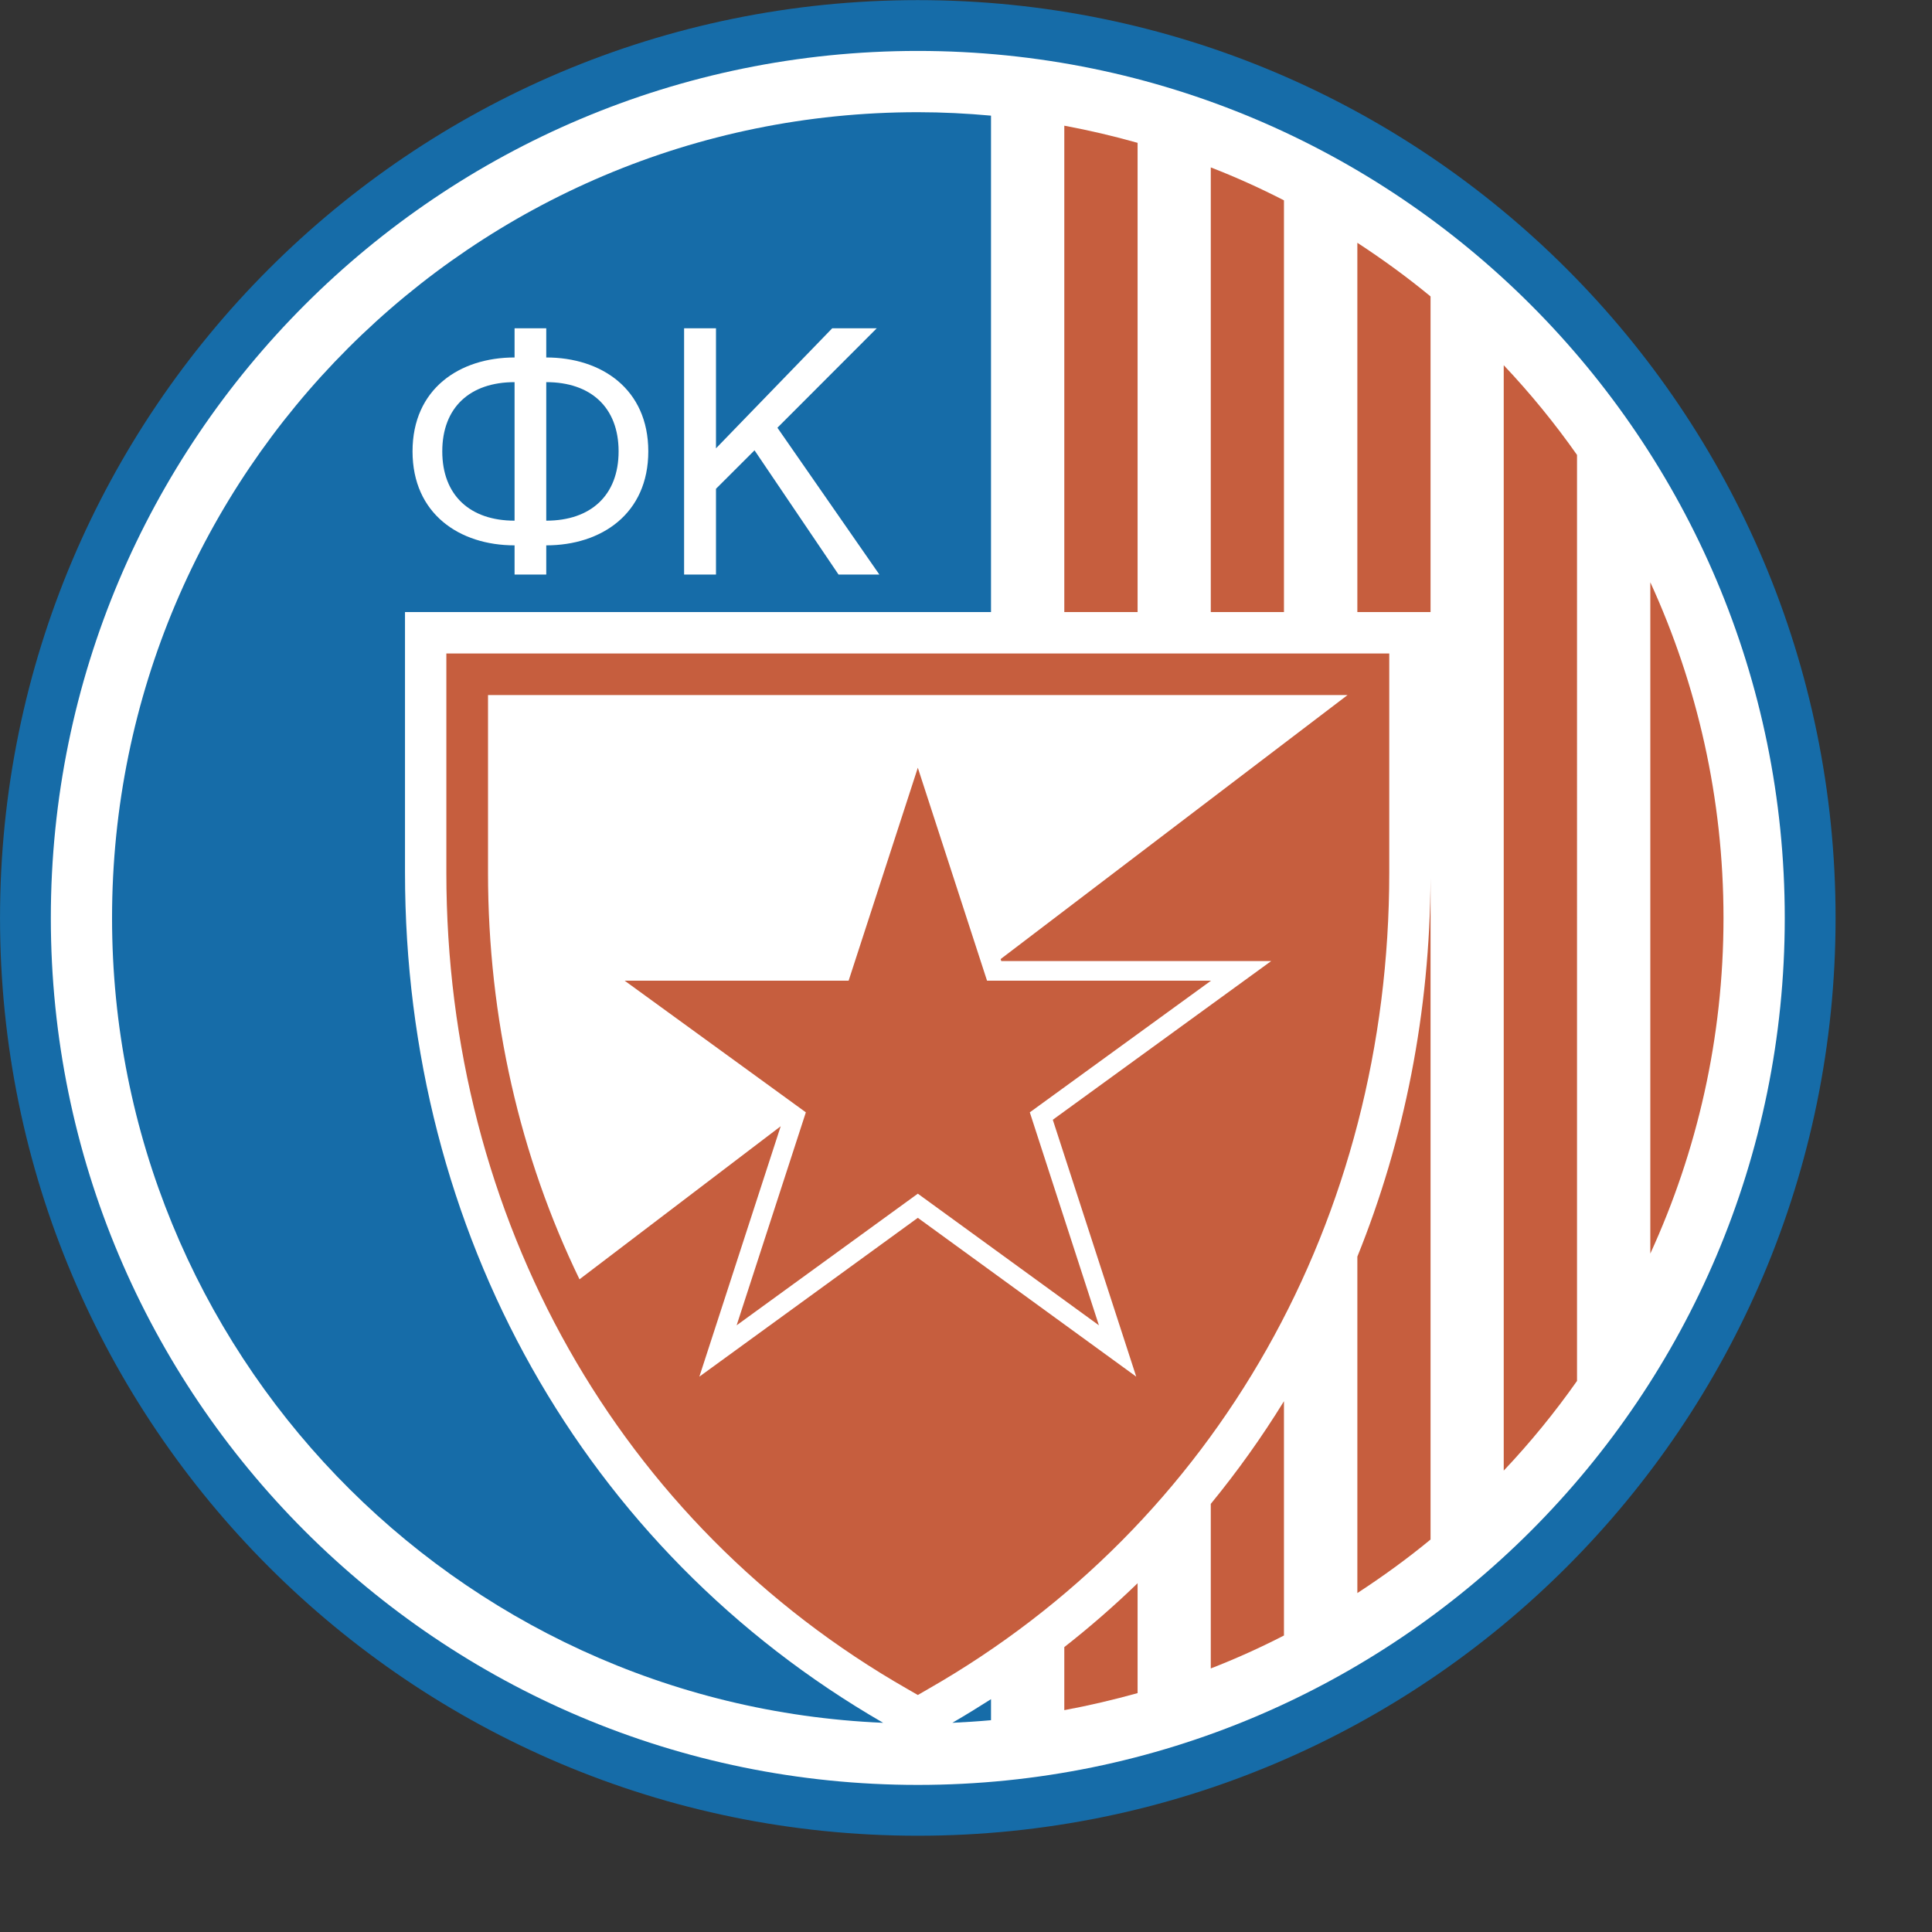 <?xml version="1.0" encoding="UTF-8" standalone="no"?>
<svg
   xmlns:dc="http://purl.org/dc/elements/1.1/"
   xmlns:cc="http://creativecommons.org/ns#"
   xmlns:rdf="http://www.w3.org/1999/02/22-rdf-syntax-ns#"
   xmlns:svg="http://www.w3.org/2000/svg"
   xmlns="http://www.w3.org/2000/svg"
   xmlns:sodipodi="http://sodipodi.sourceforge.net/DTD/sodipodi-0.dtd"
   xmlns:inkscape="http://www.inkscape.org/namespaces/inkscape"
   version="1.1"
   id="Layer_1"
   x="0px"
   y="0px"
   viewBox="0 0 1000 1000"
   xml:space="preserve"
   sodipodi:docname="Redstar.svg"
   width="1000"
   height="1000"
   inkscape:version="1.0.1 (3bc2e813f5, 2020-09-07)"><rect x="0" y="0" width="1000" height="1000" fill="#333333" stroke="none"/><defs
   id="defs29" /><sodipodi:namedview
   pagecolor="#ffffff"
   bordercolor="#666666"
   borderopacity="1"
   objecttolerance="10"
   gridtolerance="10"
   guidetolerance="10"
   inkscape:pageopacity="0"
   inkscape:pageshadow="2"
   inkscape:window-width="1920"
   inkscape:window-height="1017"
   id="namedview27"
   showgrid="false"
   inkscape:zoom="1.052394"
   inkscape:cx="297.638"
   inkscape:cy="420.94501"
   inkscape:window-x="-8"
   inkscape:window-y="-8"
   inkscape:window-maximized="1"
   inkscape:current-layer="Layer_1" />











<g
   id="g868"
   transform="matrix(3.506,0,0,3.506,-120.75,-551.631)"><path
     style="fill:#166ca8"
     d="m 305.431,292.862 c 0,74.814 -60.66,135.49 -135.489,135.49 -74.837,0 -135.497,-60.676 -135.497,-135.49 0,-74.83 60.66,-135.505 135.497,-135.505 74.829,0 135.489,60.676 135.489,135.505"
     id="path2" /><path
     style="fill:#ffffff"
     d="m 297.929,292.862 c 0,70.677 -57.295,127.988 -127.988,127.988 -70.692,0 -127.996,-57.311 -127.996,-127.988 0,-70.693 57.303,-128.004 127.996,-128.004 70.693,0 127.988,57.311 127.988,128.004"
     id="path4" /><path
     style="fill:#c65e3e"
     d="m 256.44,211.256 v 163.195 c 3.921,-4.152 7.532,-8.566 10.82,-13.243 V 224.5 c -3.288,-4.677 -6.9,-9.091 -10.82,-13.244 m 32.444,81.606 c 0,-17.689 -3.89,-34.466 -10.804,-49.562 v 99.109 c 6.915,-15.096 10.804,-31.859 10.804,-49.547 M 245.635,247.699 V 201.1 c -3.442,-2.84 -7.069,-5.479 -10.805,-7.918 v 54.517 h 1.636 9.169"
     id="path6" /><path
     style="fill:#c65e3e"
     d="m 234.831,392.526 c 3.735,-2.439 7.363,-5.063 10.805,-7.903 V 286.98 c -0.093,19.757 -3.843,38.649 -10.805,55.875 v 49.671 m -10.836,-205.61 c -3.488,-1.791 -7.1,-3.427 -10.804,-4.862 v 65.645 h 10.804 v -60.783"
     id="path8" /><path
     style="fill:#c65e3e"
     d="m 213.191,403.655 c 3.704,-1.435 7.316,-3.071 10.804,-4.862 v -34.59 c -3.257,5.294 -6.869,10.357 -10.804,15.157 v 24.295"
     id="path10" /><path
     style="fill:#166ca8"
     d="m 94.232,286.163 v -38.464 h 86.514 v -73.286 c -3.55,-0.324 -7.162,-0.51 -10.805,-0.51 -65.699,0 -118.958,53.251 -118.958,118.959 0,63.978 50.519,116.134 113.841,118.819 -44.213,-25.53 -70.592,-72.406 -70.592,-125.518"
     id="path12" /><path
     style="fill:#166ca8"
     d="m 180.746,411.295 v -3.103 c -1.868,1.188 -3.766,2.362 -5.711,3.488 1.914,-0.091 3.828,-0.215 5.711,-0.385"
     id="path14" /><path
     style="fill:#c65e3e"
     d="m 191.566,409.813 c 3.658,-0.679 7.27,-1.528 10.82,-2.516 v -16.223 c -3.427,3.319 -7.038,6.467 -10.82,9.431 v 9.308 m 10.82,-231.387 c -3.55,-1.003 -7.162,-1.852 -10.82,-2.531 v 71.804 h 10.82 v -69.273"
     id="path16" /><path
     style="fill:#c65e3e"
     d="m 236.467,253.811 h -136.13 v 32.352 c 0,51.121 25.453,96.176 68.077,120.533 l 1.528,0.88 1.521,-0.88 c 42.624,-24.357 68.077,-69.412 68.077,-120.533 v -32.352 h -3.073"
     id="path18" /><path
     style="fill:#ffffff"
     d="m 182.259,299.221 c -0.031,-0.077 -0.062,-0.185 -0.093,-0.293 L 233.38,259.954 H 106.488 c 0,4.924 0,26.209 0,26.209 0,21.547 4.739,41.953 13.506,60.043 l 29.704,-22.597 c -2.13,6.56 -12.008,36.967 -12.008,36.967 0,0 29.265,-21.27 32.251,-23.446 2.979,2.176 32.244,23.446 32.244,23.446 0,0 -11.175,-34.405 -12.317,-37.924 2.979,-2.161 32.244,-23.43 32.244,-23.43 0,0 -36.18,-10e-4 -39.853,-10e-4"
     id="path20" /><polyline
     style="fill:#c65e3e"
     points="169.941,270.682 180.16,302.123 213.222,302.123 186.473,321.556 196.675,352.997   169.941,333.564 143.192,352.997 153.411,321.556 126.662,302.123 159.724,302.123 169.941,270.682 "
     id="polyline22" /><path
     style="fill:#ffffff"
     d="m 135.436,205.808 h 4.708 v 17.719 L 157.3,205.808 h 6.575 l -14.663,14.679 15.049,21.671 h -6.027 l -12.402,-18.337 -5.688,5.68 v 12.657 h -4.708 v -36.35 m -20.351,4.306 v -4.306 h -4.677 v 4.306 c -8.142,0 -15.064,4.646 -15.064,13.861 0,9.215 6.923,13.876 15.064,13.876 v 4.307 h 4.677 v -4.307 c 8.142,0 15.065,-4.661 15.065,-13.876 0,-9.215 -6.923,-13.861 -15.065,-13.861 z m -4.677,24.094 c -6.583,0 -10.673,-3.75 -10.673,-10.233 0,-6.483 4.09,-10.218 10.673,-10.218 z m 4.677,0 v -20.452 c 6.583,0 10.681,3.735 10.681,10.218 0,6.484 -4.098,10.234 -10.681,10.234"
     id="path24" /></g>
</svg>
